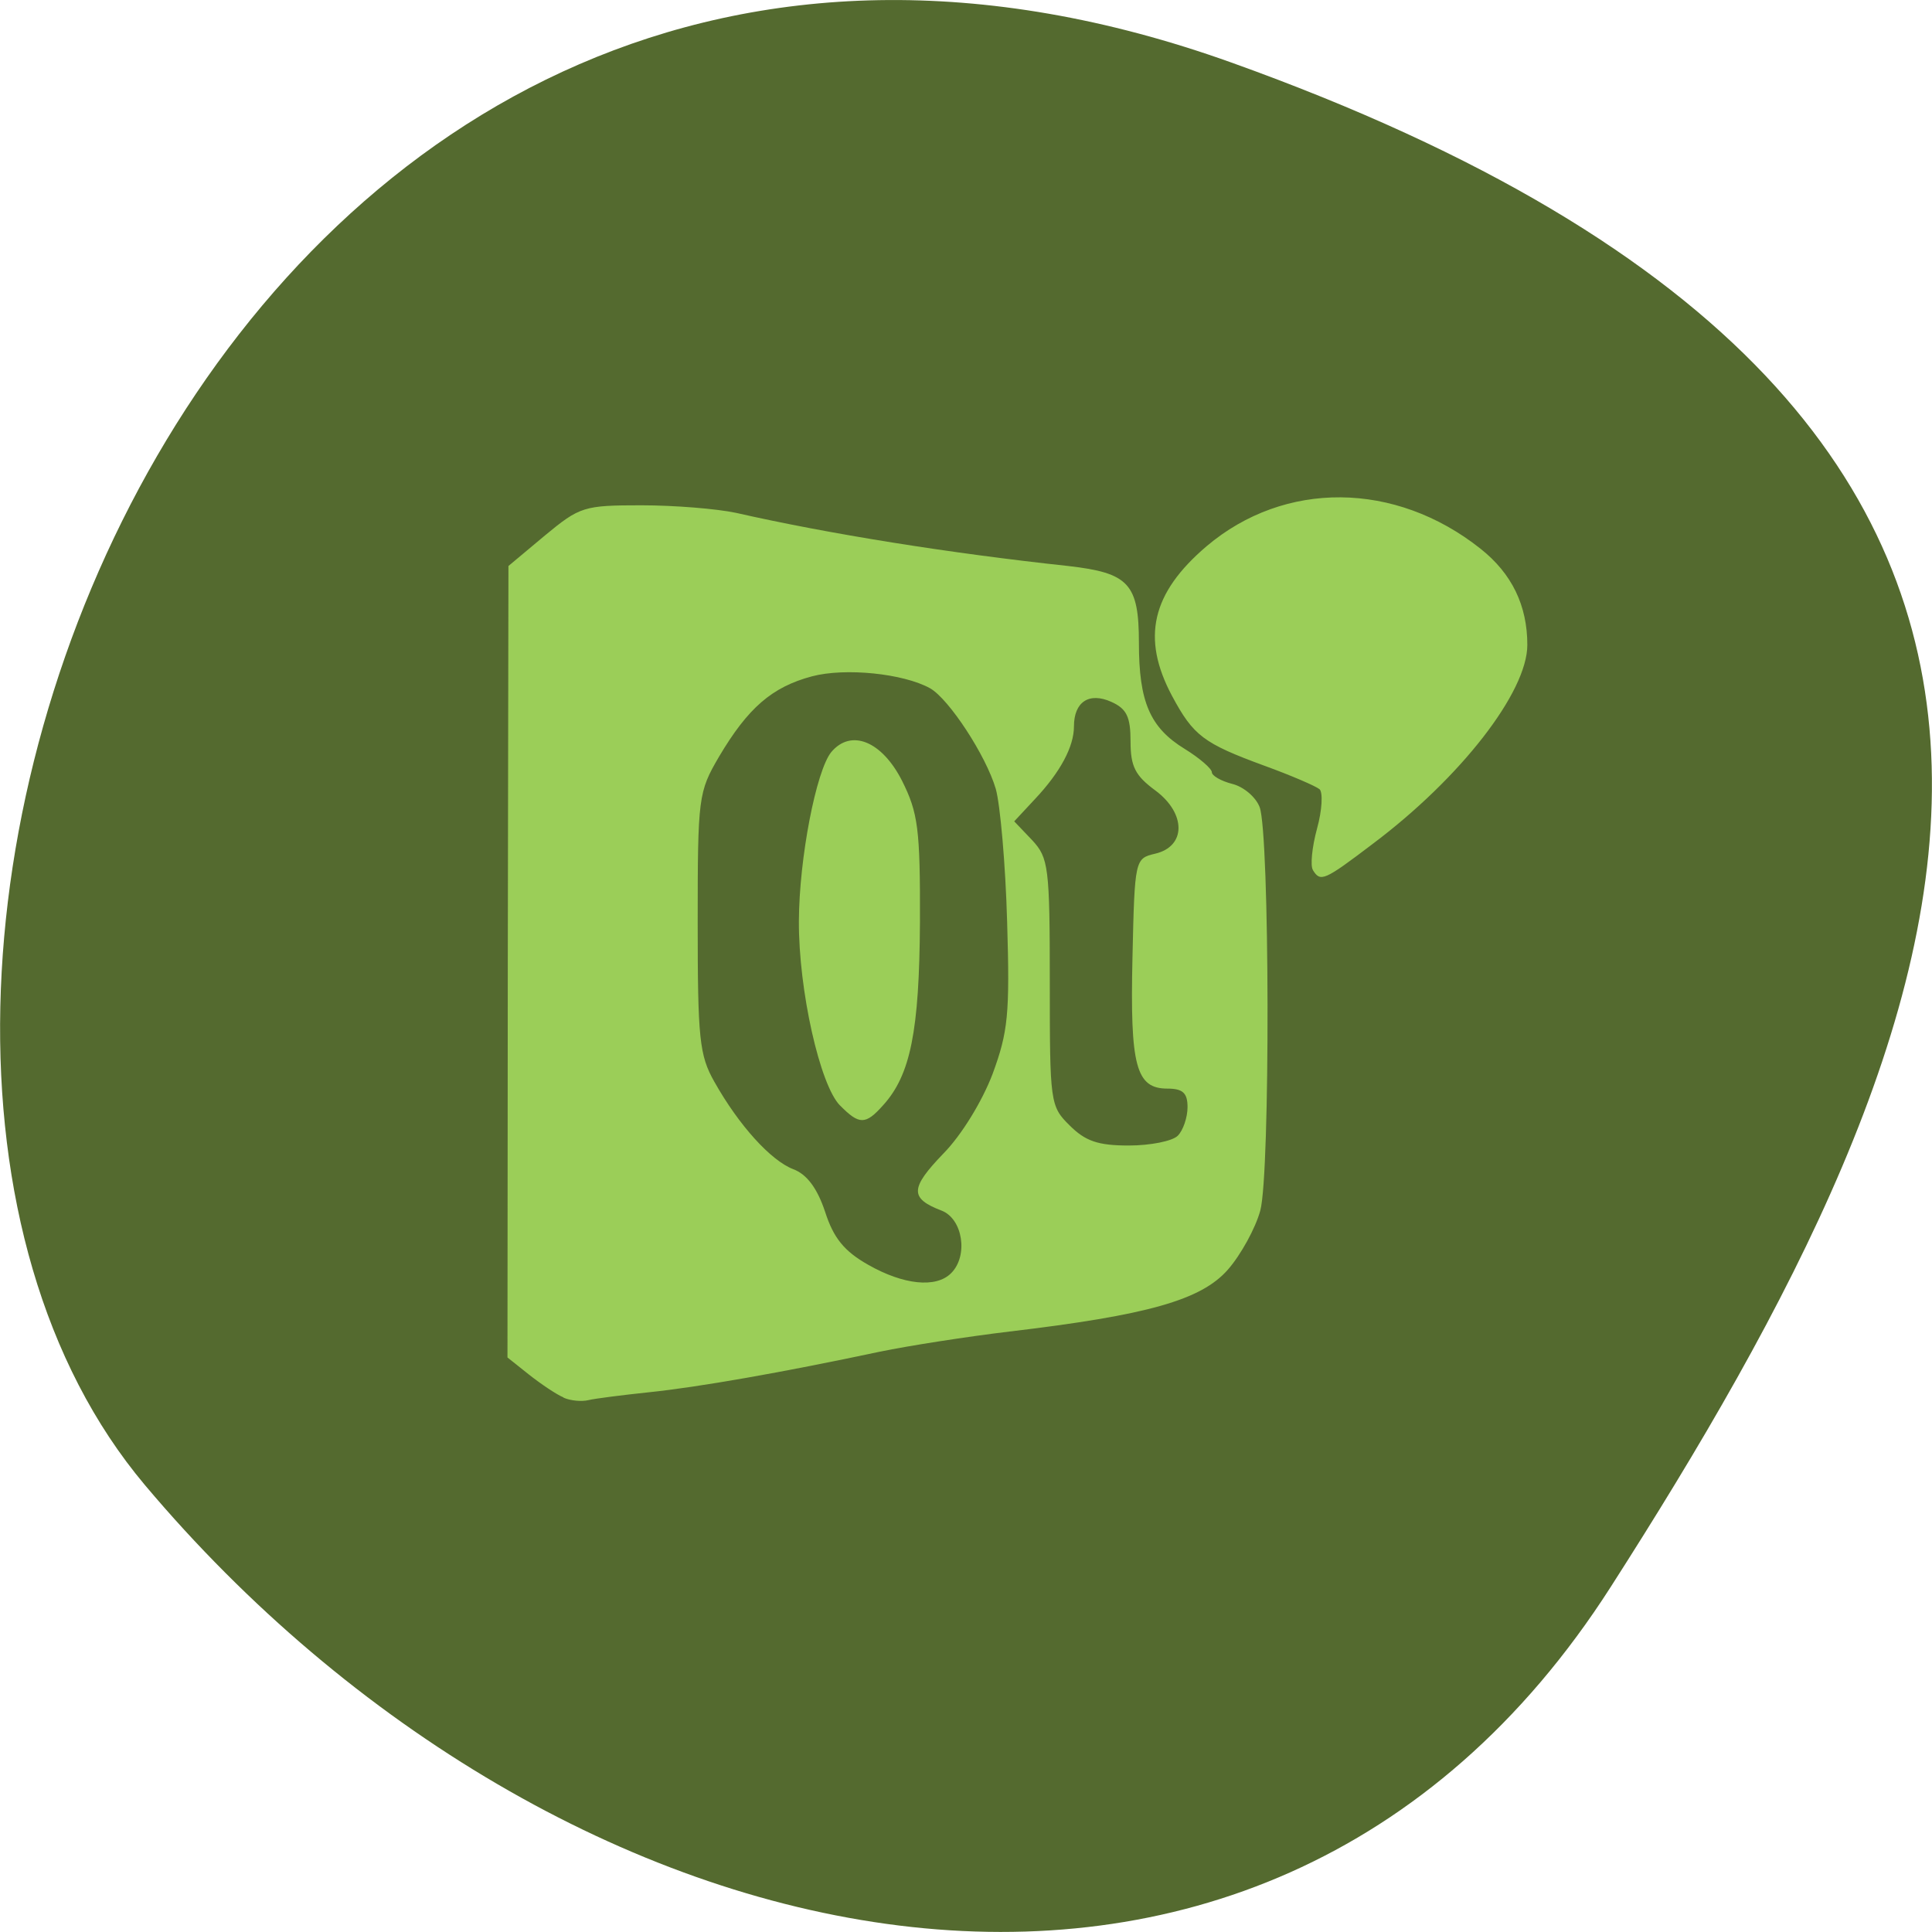 <svg xmlns="http://www.w3.org/2000/svg" viewBox="0 0 24 24"><path d="m 15.297 0.777 c -12.504 -4.48 -18.586 11.621 -13.496 17.672 c 5.094 6.05 13.82 8.117 18.207 1.266 c 4.391 -6.855 7.797 -14.457 -4.711 -18.938" fill="#546a2f"/><path d="m 7 17.359 c -0.086 -0.035 -0.277 -0.164 -0.426 -0.281 l -0.27 -0.215 l 0.004 -4.918 l 0.008 -4.914 l 0.453 -0.379 c 0.434 -0.359 0.484 -0.375 1.199 -0.375 c 0.41 0 0.938 0.043 1.176 0.094 c 1.156 0.262 2.641 0.5 4.125 0.66 c 0.754 0.086 0.879 0.219 0.879 0.957 c 0 0.73 0.137 1.051 0.57 1.316 c 0.184 0.113 0.336 0.246 0.336 0.289 c 0 0.043 0.113 0.109 0.254 0.145 c 0.141 0.035 0.293 0.164 0.34 0.289 c 0.125 0.336 0.133 4.547 0.008 5.01 c -0.059 0.219 -0.242 0.551 -0.402 0.734 c -0.332 0.379 -0.996 0.566 -2.715 0.77 c -0.527 0.063 -1.25 0.176 -1.609 0.25 c -1.211 0.258 -2.258 0.441 -2.867 0.504 c -0.332 0.035 -0.672 0.078 -0.754 0.098 c -0.082 0.02 -0.223 0.008 -0.309 -0.031 m 4.816 -1.547 c 0.215 -0.215 0.145 -0.676 -0.121 -0.777 c -0.395 -0.152 -0.391 -0.277 0.023 -0.707 c 0.227 -0.23 0.484 -0.652 0.613 -0.992 c 0.191 -0.52 0.215 -0.738 0.18 -1.887 c -0.02 -0.715 -0.086 -1.457 -0.141 -1.652 c -0.121 -0.414 -0.582 -1.117 -0.816 -1.25 c -0.332 -0.184 -1.055 -0.258 -1.469 -0.148 c -0.496 0.133 -0.793 0.391 -1.152 0.996 c -0.258 0.441 -0.266 0.5 -0.266 2.063 c 0 1.438 0.02 1.648 0.207 1.977 c 0.305 0.543 0.703 0.98 0.98 1.086 c 0.168 0.063 0.297 0.234 0.395 0.527 c 0.105 0.328 0.238 0.492 0.535 0.66 c 0.438 0.25 0.844 0.293 1.031 0.105 m -1.379 -2.082 c -0.25 -0.25 -0.516 -1.434 -0.512 -2.293 c 0.004 -0.785 0.215 -1.867 0.402 -2.098 c 0.246 -0.293 0.629 -0.137 0.879 0.355 c 0.199 0.398 0.227 0.594 0.223 1.758 c -0.008 1.352 -0.117 1.898 -0.457 2.273 c -0.219 0.246 -0.297 0.246 -0.535 0.004 m 4.195 0.375 c 0.066 -0.066 0.121 -0.227 0.121 -0.355 c 0 -0.176 -0.059 -0.23 -0.25 -0.23 c -0.391 0 -0.465 -0.281 -0.434 -1.629 c 0.027 -1.219 0.031 -1.23 0.281 -1.289 c 0.387 -0.09 0.387 -0.5 0.004 -0.785 c -0.25 -0.184 -0.309 -0.297 -0.309 -0.609 c 0 -0.305 -0.047 -0.406 -0.238 -0.492 c -0.277 -0.125 -0.465 0 -0.465 0.305 c 0 0.25 -0.168 0.566 -0.484 0.902 l -0.258 0.277 l 0.223 0.234 c 0.203 0.219 0.219 0.328 0.219 1.766 c 0 1.492 0.004 1.539 0.246 1.777 c 0.195 0.195 0.352 0.25 0.734 0.25 c 0.27 0 0.543 -0.055 0.609 -0.121 m 1.68 -3.301 c -0.035 -0.051 -0.012 -0.285 0.051 -0.516 c 0.063 -0.227 0.074 -0.449 0.031 -0.488 c -0.047 -0.039 -0.355 -0.172 -0.688 -0.293 c -0.754 -0.277 -0.879 -0.371 -1.145 -0.867 c -0.383 -0.719 -0.254 -1.277 0.43 -1.859 c 0.969 -0.82 2.344 -0.809 3.402 0.031 c 0.391 0.309 0.582 0.707 0.582 1.195 c 0 0.586 -0.828 1.652 -1.922 2.473 c -0.602 0.457 -0.648 0.477 -0.742 0.324" fill="#9bce58"/></svg>